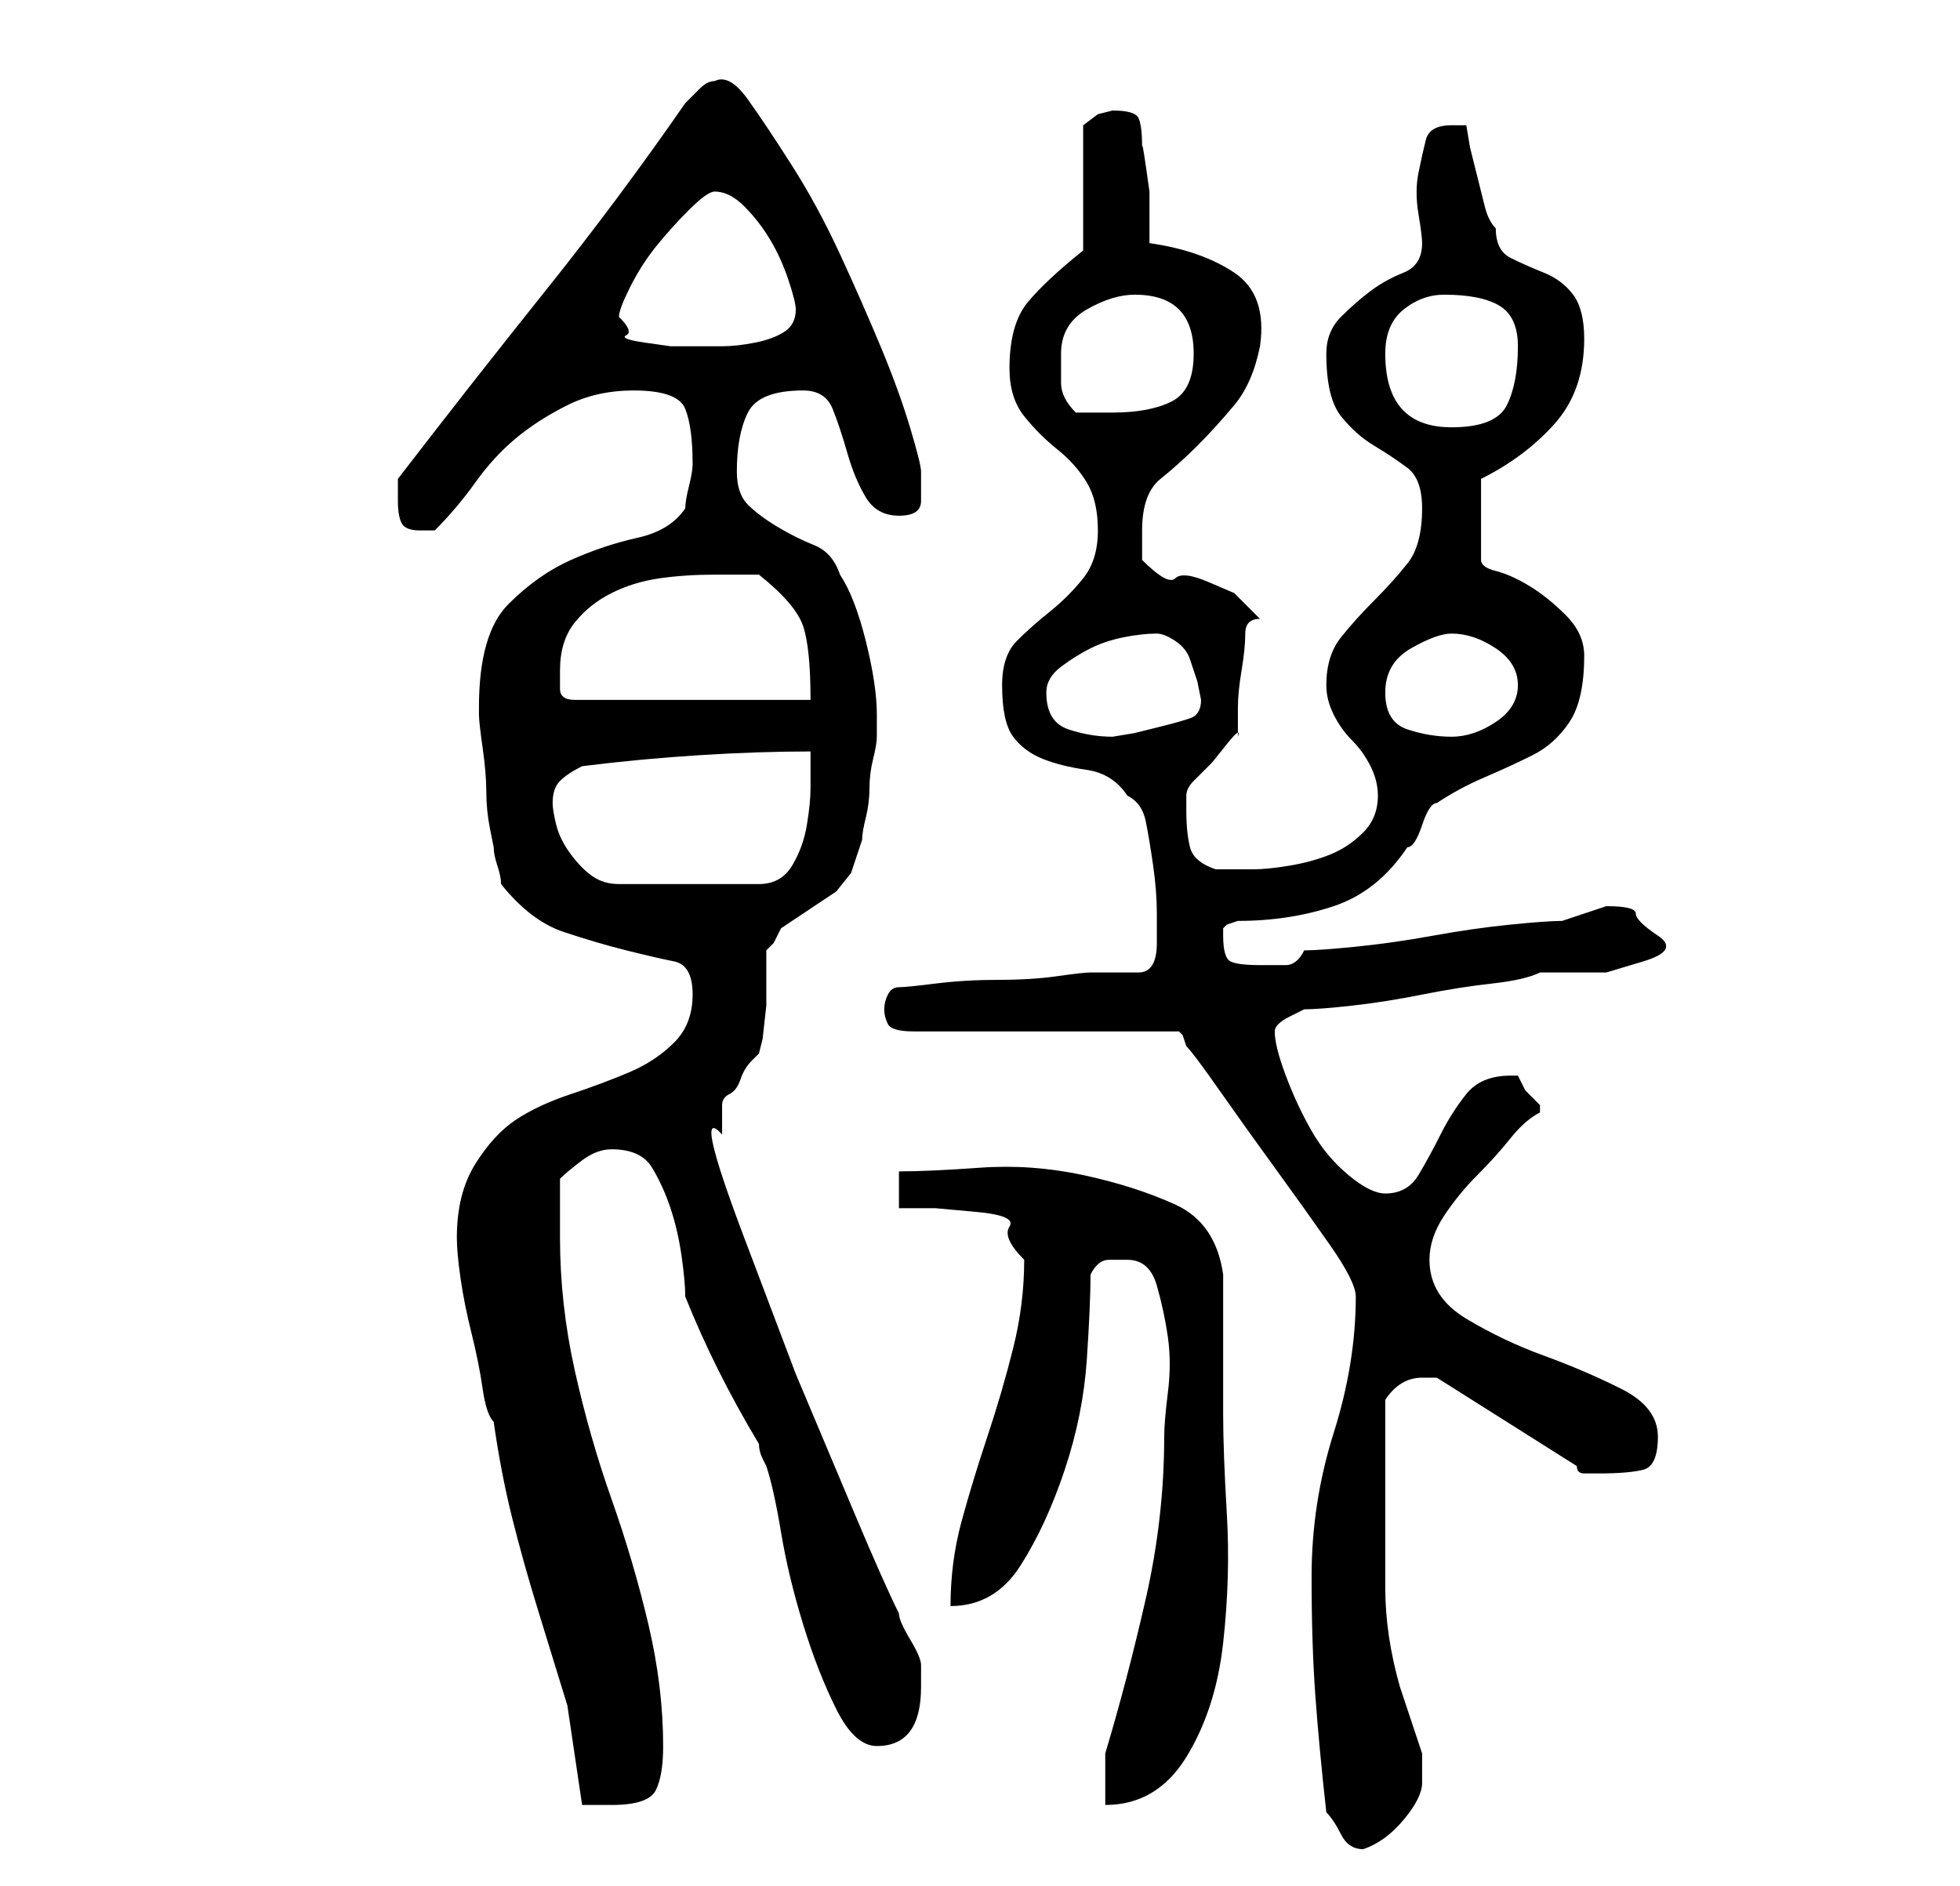 <?xml version="1.0" standalone="no"?>
<!DOCTYPE svg PUBLIC "-//W3C//DTD SVG 1.1//EN" "http://www.w3.org/Graphics/SVG/1.1/DTD/svg11.dtd" >
<svg xmlns="http://www.w3.org/2000/svg" xmlns:xlink="http://www.w3.org/1999/xlink" version="1.1" viewBox="-10 0 266 256">
   <path fill="currentColor"
d="M168 214q0 9 0.5 16t1.5 16q1 1 2 3t3 2q3 -1 5.5 -4t2.5 -5v-2.5v-1.5l-0.5 -1.5l-1 -3l-1 -3l-0.5 -1.5q-2 -7 -2 -13.5v-13.5v-2v-4v-4v-2q2 -3 5 -3h0.5h1.5l19 12q0 1 1 1h2q4 0 6 -0.5t2 -4.5t-5 -6.5t-10.5 -4.5t-10.5 -5t-5 -8q0 -3 2 -6t4.5 -5.5t4.5 -5t4 -3.5
v-0.5v-0.5v0l-2 -2t-1 -2h-1q-4 0 -6 2.5t-3.5 5.5t-3 5.5t-4.5 2.5q-2 0 -5 -2.5t-5 -6t-3.5 -7.5t-1.5 -6q0 -1 2 -2l2 -1q2 0 6.5 -0.5t9.5 -1.5t9.5 -1.5t6.5 -1.5h3.5h5.5t5 -1.5t2 -3.5t-3 -3t-4 -1l-3 1l-3 1q-2 0 -7 0.5t-10.5 1.5t-10.5 1.5t-7 0.5q-1 2 -2.5 2
h-3.5q-3 0 -4 -0.5t-1 -3.5v-1l0.5 -0.5t1.5 -0.5q7 0 13 -2t10 -8q1 0 2 -3t2 -3q3 -2 6.5 -3.5t6.5 -3t5 -4.5t2 -9q0 -3 -2.5 -5.5t-5 -4t-4.5 -2t-2 -1.5v-11q6 -3 10 -7.5t4 -11.5q0 -4 -1.5 -6t-4 -3t-4.5 -2t-2 -4q-1 -1 -1.5 -3l-1 -4l-1 -4t-0.5 -3h-1h-1
q-3 0 -3.5 2t-1 4.5t0 5.5t0.5 4q0 3 -2.5 4t-4.5 2.5t-4 3.5t-2 5q0 6 2 8.5t4.5 4t4.5 3t2 5.5q0 5 -2 7.5t-4.5 5t-4.5 5t-2 6.5q0 2 1 4t2.5 3.5t2.5 3.5t1 4q0 3 -2 5t-4.5 3t-5.5 1.5t-5 0.5h-3h-2q-3 -1 -3.5 -3t-0.5 -5v-1v-1q0 -1 1 -2l2.5 -2.5t2 -2.5t1.5 -1v-4
q0 -2 0.5 -5t0.5 -5t2 -2l-3.5 -3.5t-3.5 -1.5t-4.5 -0.5t-4.5 -2.5v-2v-2q0 -5 2.5 -7t5 -4.5t5 -5.5t3.5 -8q1 -7 -3.5 -10t-11.5 -4v-3v-4t-0.5 -3.5t-0.5 -2.5q0 -3 -0.5 -4t-3.5 -1l-2 0.5t-2 1.5v17q-5 4 -7.5 7t-2.5 9q0 4 2 6.5t4.5 4.5t4 4.5t1.5 6.5t-2 6.5
t-4.5 4.5t-4.5 4t-2 6q0 5 1.5 7t4 3t6 1.5t5.5 3.5q2 1 2.5 3.5t1 6t0.5 6.5v4q0 4 -2.5 4h-6.5q-1 0 -4.5 0.5t-8 0.5t-8.5 0.5t-5 0.5t-1.5 1t-0.5 2t0.5 2t3.5 1h36l0.5 0.5t0.5 1.5q1 1 4.5 6t7.5 10.5t7.5 10.5t3.5 7q0 9 -3 18.5t-3 19.5zM52 168q0 2 0.5 5.5
t1.5 7.5t1.5 7.5t1.5 4.5q1 7 2.5 13t3.5 12.5l4 13t2 13.5h2.5h1.5q5 0 6 -2t1 -6q0 -8 -2 -16.5t-5 -17t-5 -17.5t-2 -18v-8q1 -1 3 -2.5t4 -1.5q4 0 5.5 2.5t2.5 5.5t1.5 6.5t0.5 5.5q2 5 4.5 10t5.5 10q0 1 0.5 2l0.5 1q1 3 2 9t3 12.5t4.5 11.5t5.5 5t4.5 -2t1.5 -6v-2
v-1q0 -1 -1.5 -3.5t-1.5 -3.5q-2 -4 -6 -13.5l-8 -19t-7 -18.5t-3 -14v-3v-1q0 -1 1 -1.5t1.5 -2t1.5 -2.5l1 -1l0.5 -2t0.5 -4.5v-4.5v-3l1 -1t1 -2l4.5 -3l3 -2t2 -2.5l1.5 -4.5q0 -1 0.5 -3t0.5 -4t0.5 -4t0.5 -3v-3q0 -4 -1.5 -10t-3.5 -9q-1 -3 -3.5 -4t-5 -2.5t-4 -3
t-1.5 -4.5q0 -5 1.5 -8t7.5 -3q3 0 4 2.5t2 6t2.5 6t4.5 2.5t3 -2v-4q0 -1 -1.5 -6t-4 -11t-5.5 -12.5t-6.5 -12t-6 -9t-4.5 -2.5q-1 0 -2 1l-2 2q-9 13 -19 25.5t-20 25.5v3q0 2 0.5 3t2.5 1h2q3 -3 5.5 -6.5t5.5 -6t7 -4.5t9 -2q6 0 7 2.5t1 7.5q0 1 -0.5 3t-0.5 3
q-2 3 -6.5 4t-9 3t-8.5 6t-4 14v1q0 1 0.5 4.5t0.5 6t0.5 5l0.5 2.5q0 1 0.5 2.5t0.5 2.5q4 5 8.5 6.5t8.5 2.5t6.5 1.5t2.5 4.5t-2.5 6.5t-6 4t-8 3t-7.5 3.5t-5.5 6t-2.5 10zM148 195q0 11 -2.5 22t-5.5 21v3.5v3.5q7 0 11 -6.5t5 -15.5t0.5 -17.5t-0.5 -13.5v-3v-6v-6v-4
q-1 -7 -6.5 -9.5t-12.5 -4t-14 -1t-11 0.5v5h5t5.5 0.5t4.5 2t2 4.5q0 6 -1.5 12t-3.5 12t-3.5 11.5t-1.5 11.5q6 0 9.5 -5.5t6 -13t3 -15t0.5 -11.5q1 -2 2.5 -2h2.5q3 0 4 3.5t1.5 7t0 7.5t-0.5 6zM65 109q0 -2 1 -3t3 -2q8 -1 16 -1.5t15 -0.5v5q0 2 -0.5 5t-2 5.5
t-4.5 2.5h-19q-2 0 -3.5 -1t-3 -3t-2 -4t-0.5 -3zM132 94q0 -2 2 -3.5t4 -2.5t4.5 -1.5t4.5 -0.5q1 0 2.5 1t2 2.5l1 3t0.5 2.5q0 2 -1.5 2.5t-3.5 1l-4 1t-3 0.5q-3 0 -6 -1t-3 -5zM178 94q0 -4 3.5 -6t5.5 -2q3 0 6 2t3 5t-3 5t-6 2t-6 -1t-3 -5zM66 91q0 -4 2 -6.5t5 -4
t6.5 -2t7.5 -0.5h6q5 4 6 7t1 10h-32q-2 0 -2 -1.5v-2.5zM178 48q0 -4 2.5 -6t5.5 -2q5 0 7.5 1.5t2.5 5.5q0 5 -1.5 8t-7.5 3q-9 0 -9 -10zM134 48q0 -4 3.5 -6t6.5 -2q8 0 8 8q0 5 -3 6.5t-8 1.5h-2.5h-2.5q-2 -2 -2 -4v-4zM74 43q0 -1 1.5 -4t3.5 -5.5t4.5 -5t3.5 -2.5
q2 0 4 2t3.5 4.5t2.5 5.5t1 4q0 2 -1.5 3t-4 1.5t-4.5 0.5h-4h-3t-3.5 -0.5t-2.5 -1t-1 -2.5z" />
</svg>
